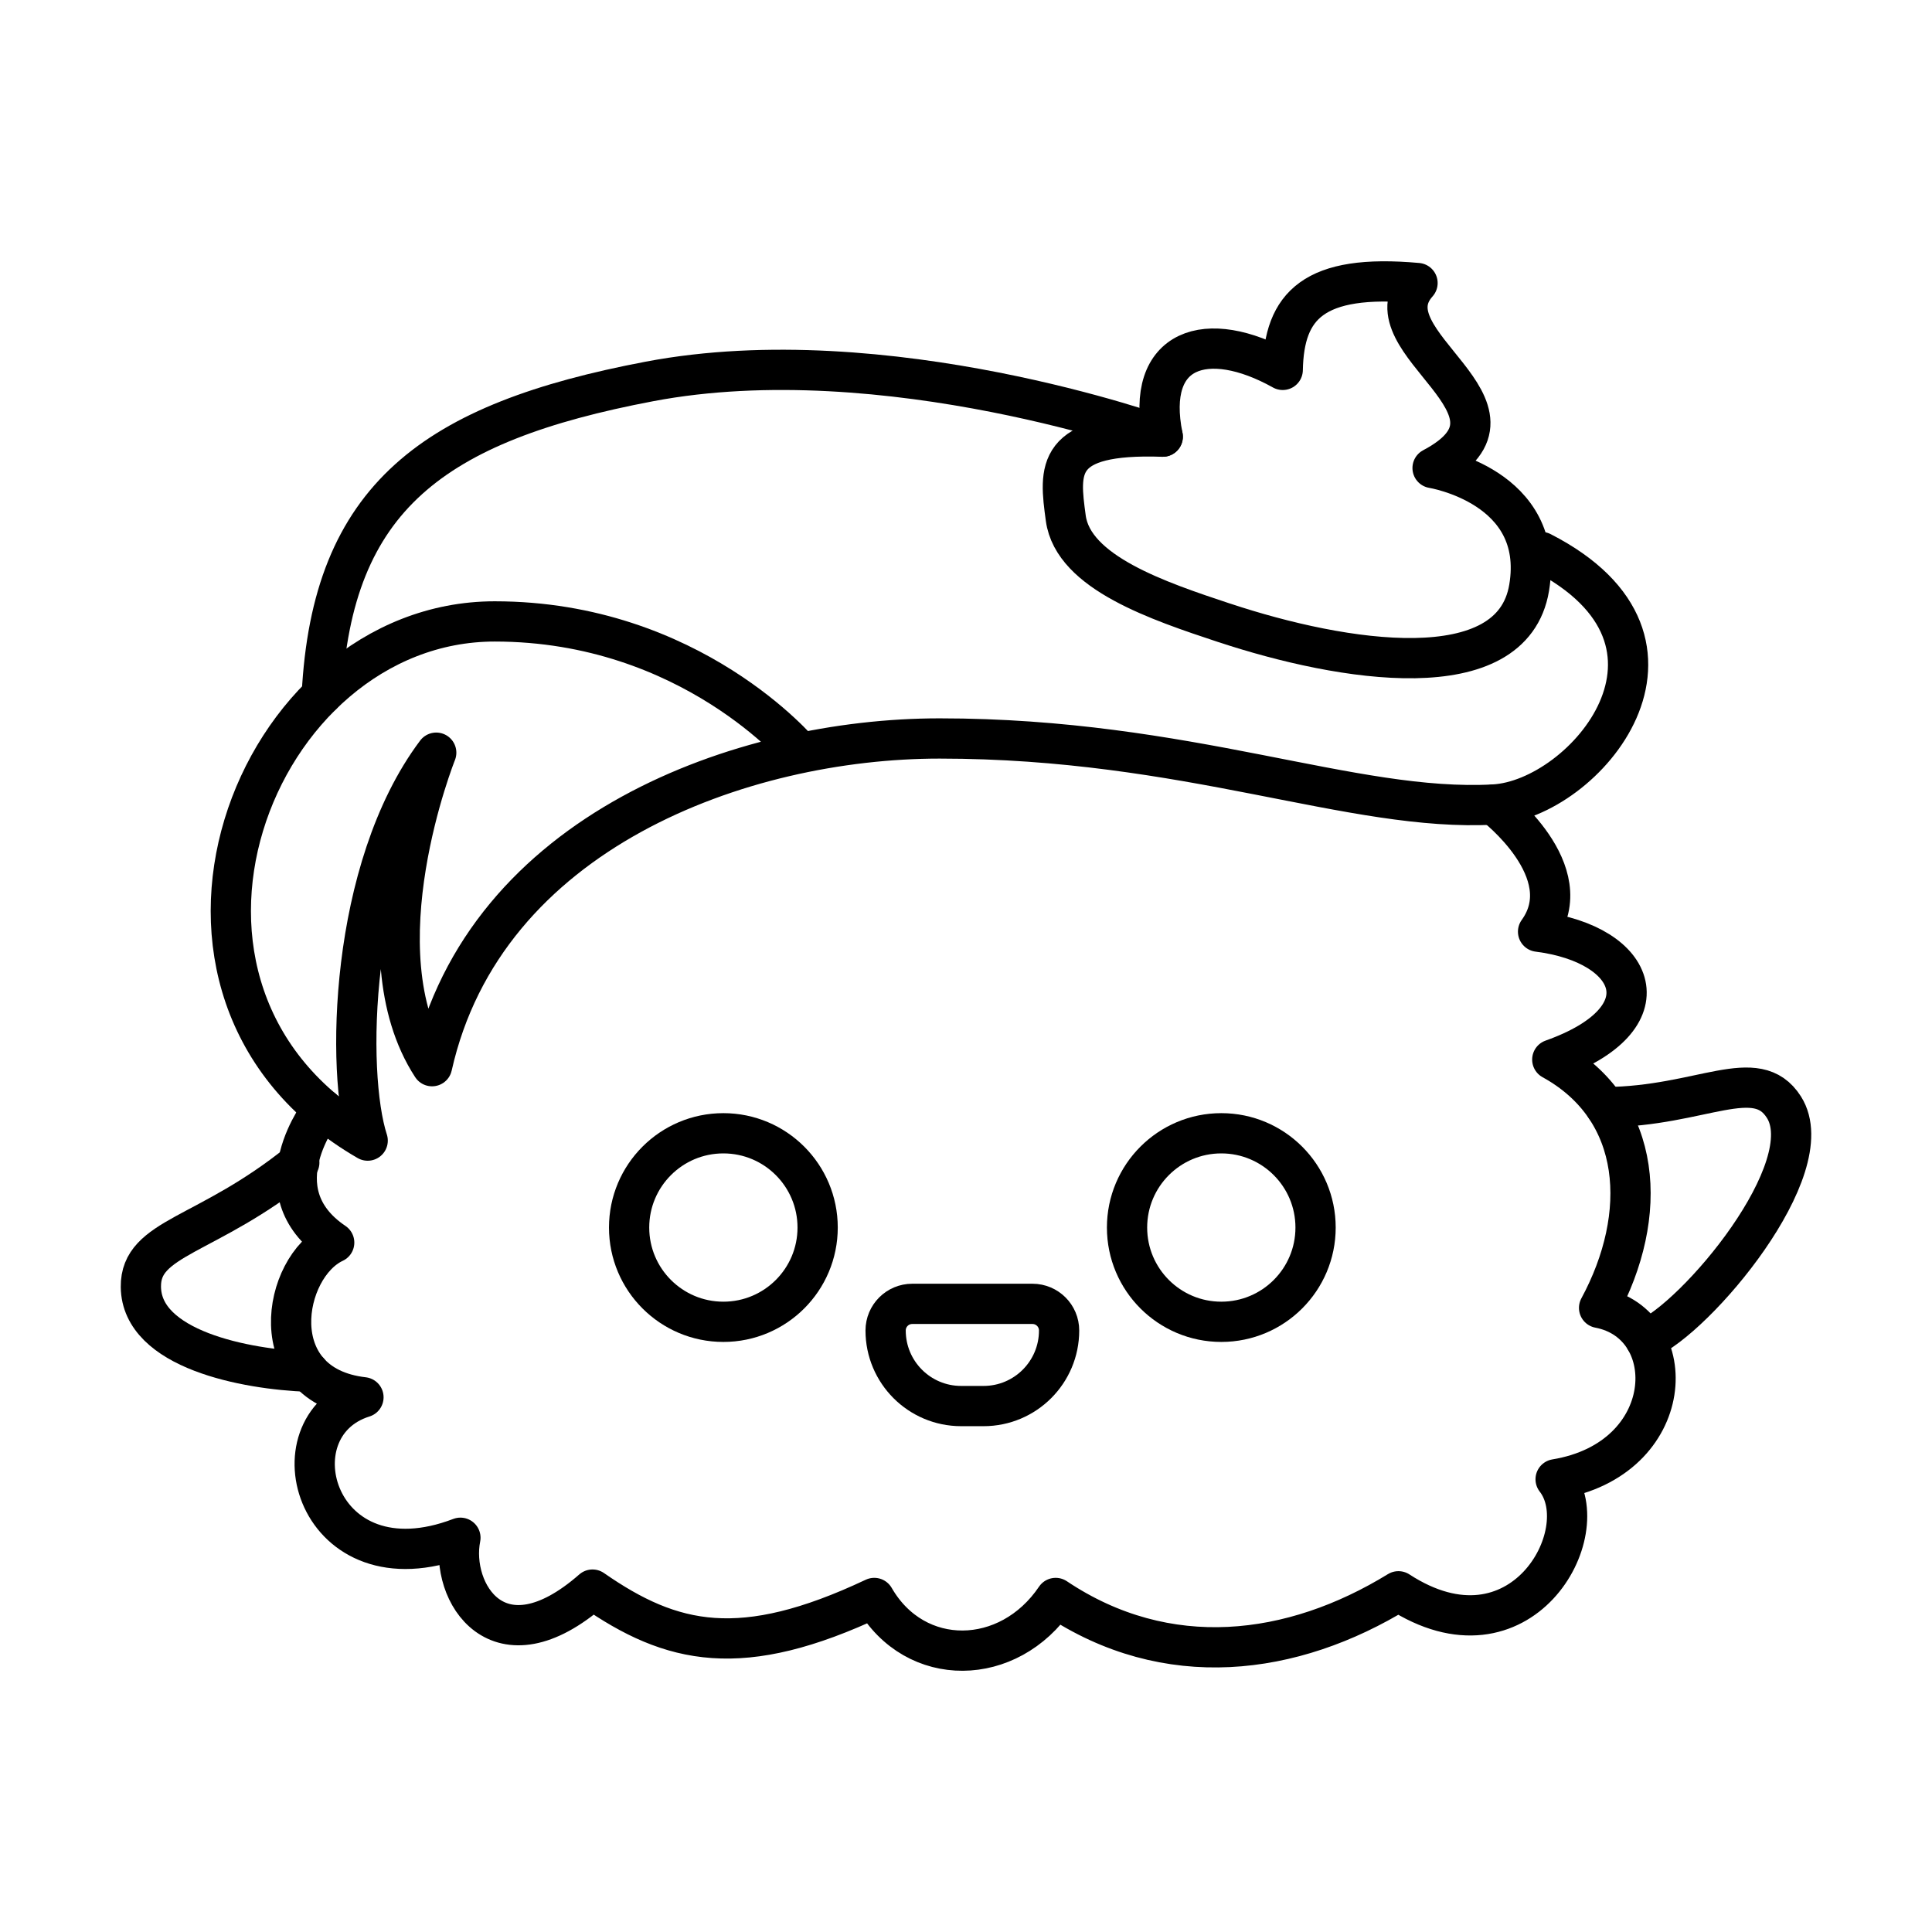 <?xml version="1.0" encoding="UTF-8"?><svg id="b" xmlns="http://www.w3.org/2000/svg" viewBox="0 0 48 48"><defs><style>.c{fill:none;stroke:#000;stroke-linecap:round;stroke-linejoin:round;}</style></defs><path class="c" d="m8.015,27.555s-1.623,2.029.288,3.317c-1.288.602-1.807,3.552.727,3.843-2.326.727-1.184,4.861,2.409,3.49-.27,1.35.935,3.344,3.282,1.288,1.973,1.371,3.697,1.766,7.0.208,1.018,1.766,3.344,1.724,4.507,0,2.763,1.849,5.878,1.454,8.516-.166,3.033,1.973,4.944-1.454,3.905-2.783,3.033-.498,3.157-3.863,1.08-4.258,1.246-2.306,1.101-4.923-1.163-6.169,2.866-1.018,2.119-2.866-.353-3.178,1.08-1.496-1.101-3.157-1.101-3.157"/><path class="c" d="m40.879,33.282c1.252-.519,4.402-4.262,3.442-5.775-.685-1.08-2.046-.021-4.429,0"/><path class="c" d="m7.436,28.884c-2.3,1.858-3.949,1.842-3.936,3.088.017,1.554,2.593,2.051,4.171,2.108"/><path class="c" d="m38.297,13.715c4.383,2.243,1.08,6.148-1.184,6.273-3.516.194-7.582-1.641-13.771-1.641-4.902,0-11.3,2.306-12.608,8.142-1.869-2.866.104-7.789.104-7.789-2.168,2.887-2.247,7.962-1.703,9.638-6.397-3.697-2.866-12.899,3.157-12.899,4.881,0,7.604,3.269,7.604,3.269"/><path class="c" d="m28.888,10.848s-6.879-2.487-12.754-1.371c-5.359,1.018-7.889,2.871-8.14,7.791"/><path class="c" d="m30.42,15.475c2.941.975,7.151,1.651,7.571-.872.421-2.524-2.399-2.975-2.399-2.975,2.804-1.48-1.698-3.116-.374-4.596-2.586-.234-3.318.561-3.349,2.158-1.885-1.052-3.432-.553-2.981,1.659-2.695-.093-2.572.823-2.409,2.025.183,1.353,2.311,2.061,3.941,2.602Z"/><circle class="c" cx="17.972" cy="30.498" r="2.342"/><circle class="c" cx="30.343" cy="30.498" r="2.342"/><path class="c" d="m25.651,32.394h-2.986c-.366,0-.662.296-.662.662,0,1.037.84,1.877,1.877,1.877h.556c1.037,0,1.877-.841,1.877-1.877,0-.366-.296-.662-.662-.662Z"/></svg>